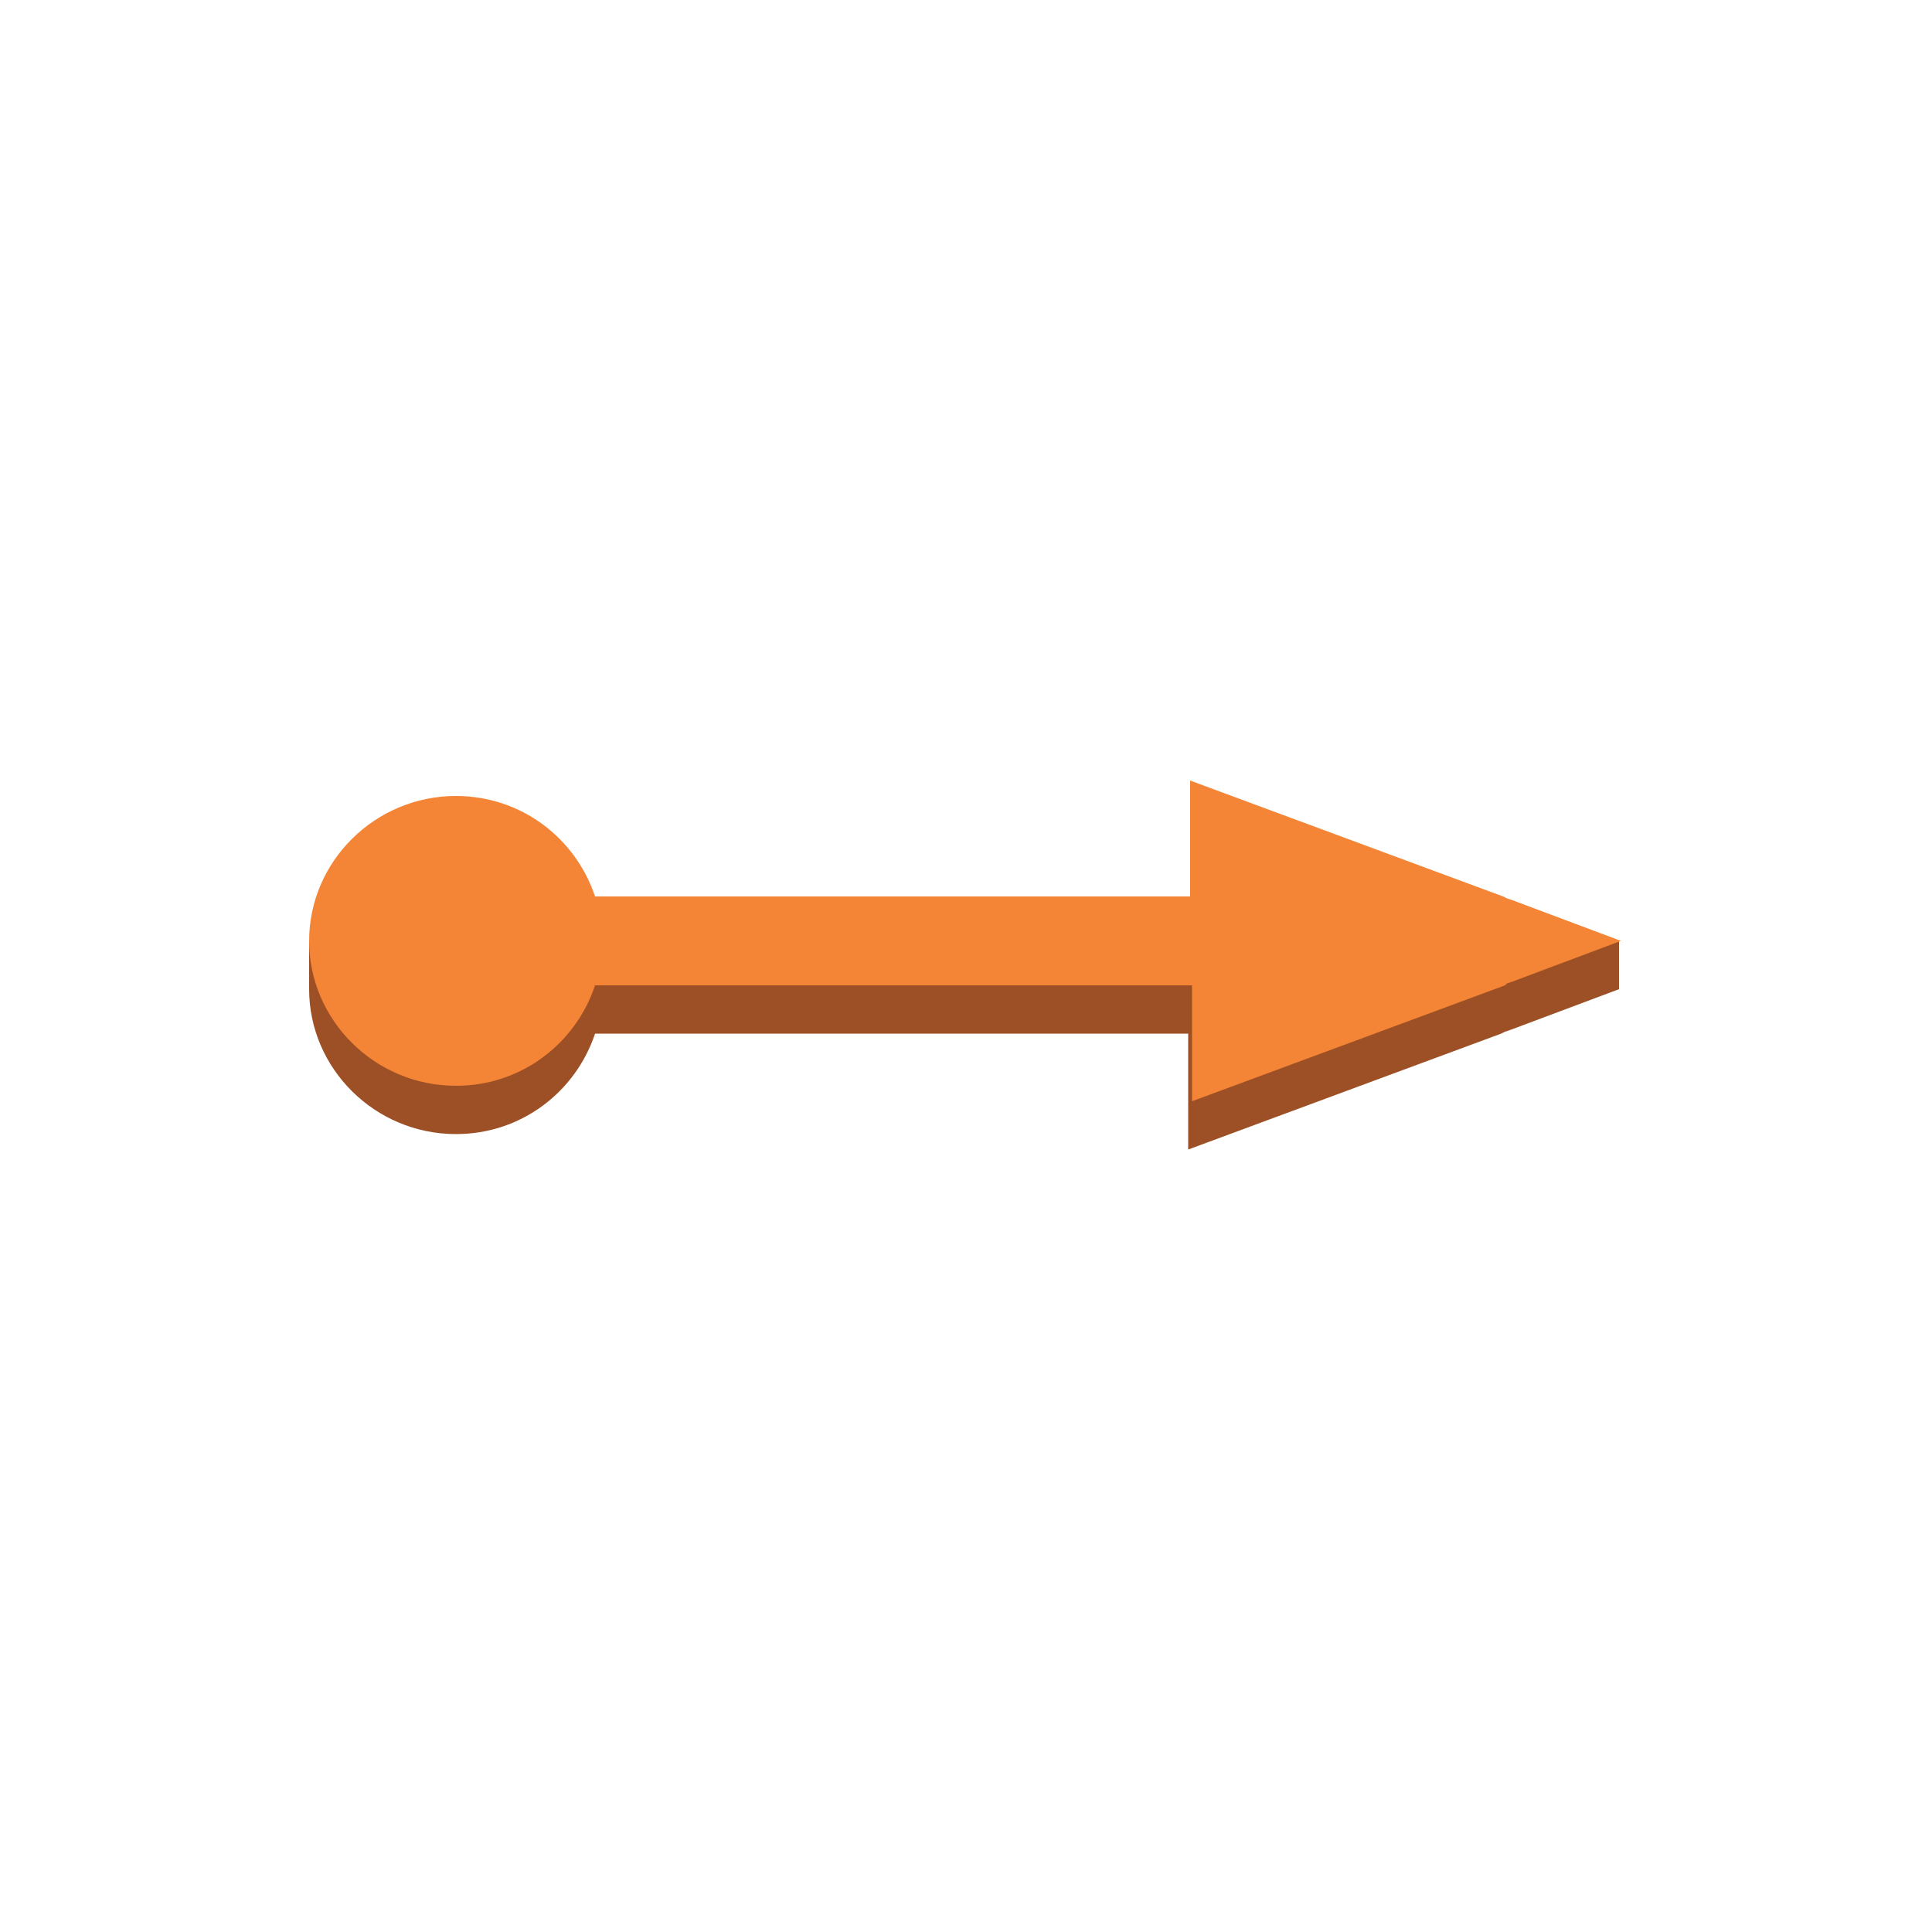 <?xml version="1.0" encoding="utf-8"?>
<!-- Generator: Adobe Illustrator 19.1.0, SVG Export Plug-In . SVG Version: 6.00 Build 0)  -->
<svg version="1.1" xmlns="http://www.w3.org/2000/svg" xmlns:xlink="http://www.w3.org/1999/xlink" x="0px" y="0px" width="100px"
	 height="100px" viewBox="0 0 100 100" style="enable-background:new 0 0 100 100;" xml:space="preserve">
<style type="text/css">
	.st0{fill:#6B3A19;}
	.st1{fill:#F58536;}
	.st2{fill:#9D5025;}
	.st3{fill:#FBBF93;}
	.st4{fill:#FFFFFF;}
	.st5{fill:none;stroke:#7D7D7D;stroke-miterlimit:10;stroke-dasharray:2.125;}
	.st6{clip-path:url(#SVGID_2_);enable-background:new    ;}
	.st7{clip-path:url(#SVGID_4_);enable-background:new    ;}
</style>
<g id="Layer_1">
	<g>
		<path class="st2" d="M61.6,42.9l16.2,6l0.2,0.1l5.8-0.3v2.5l-5.6,2.1l-0.3,0.1l-0.2,0.1l-16.2,6v-6H30.8c-1,3-3.8,5.2-7.2,5.2
			c-4.2,0-7.6-3.4-7.6-7.5v-2.5L30.8,49h30.8V42.9z"/>
	</g>
	<g>
		<path class="st1" d="M61.6,40.4l16.2,6l0.2,0.1l0.3,0.1l5.6,2.1l-5.6,2.1l-0.3,0.1L77.9,51l-16.2,6v-6H30.8c-1,3-3.8,5.2-7.2,5.2
			c-4.2,0-7.6-3.4-7.6-7.5s3.4-7.5,7.6-7.5c3.4,0,6.2,2.2,7.2,5.2h30.8V40.4z"/>
	</g>
</g>
<g id="Layer_2">
</g>
</svg>
